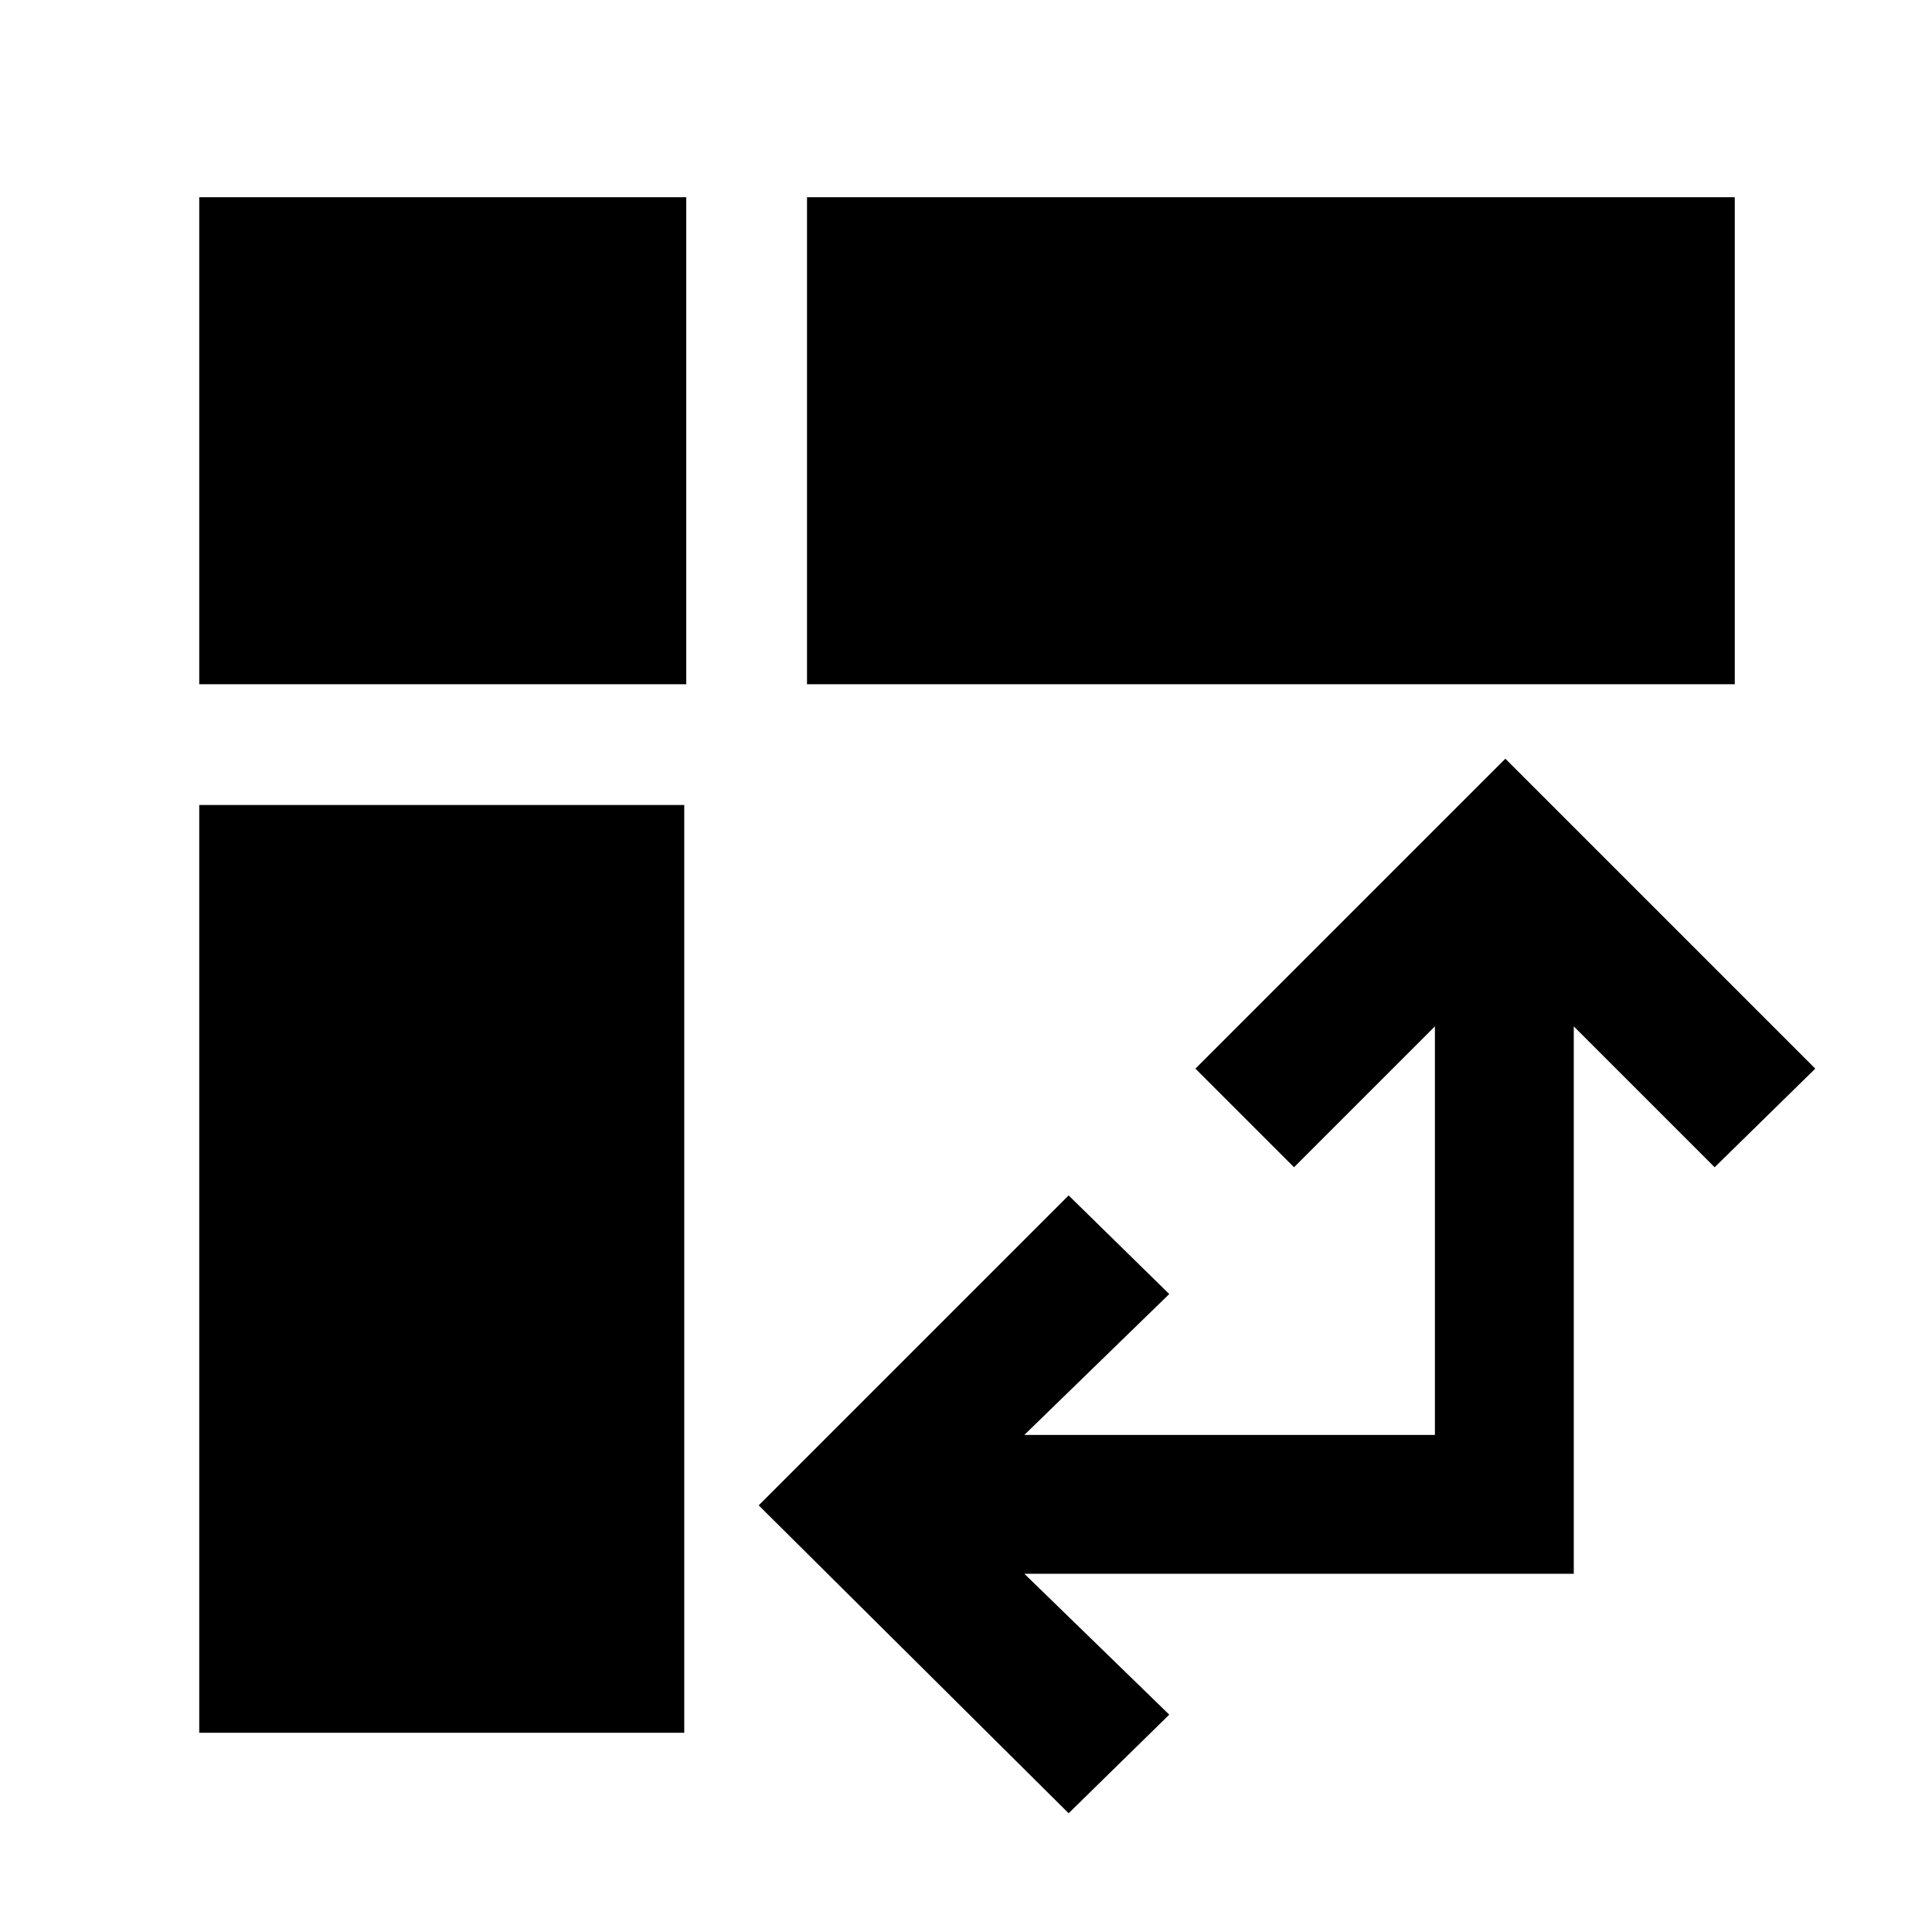 <svg xmlns="http://www.w3.org/2000/svg" height="48" viewBox="0 -960 960 960" width="48"><path d="M401-620v-242h461v242H401ZM99-99v-461h241v461H99Zm0-521v-242h242v242H99ZM531-59 377-212l154-154 50 49-72 70h204v-203l-70 70-49-49 154-154 154 154-50 49-70-70v272H509l72 70-50 49Z"/></svg>